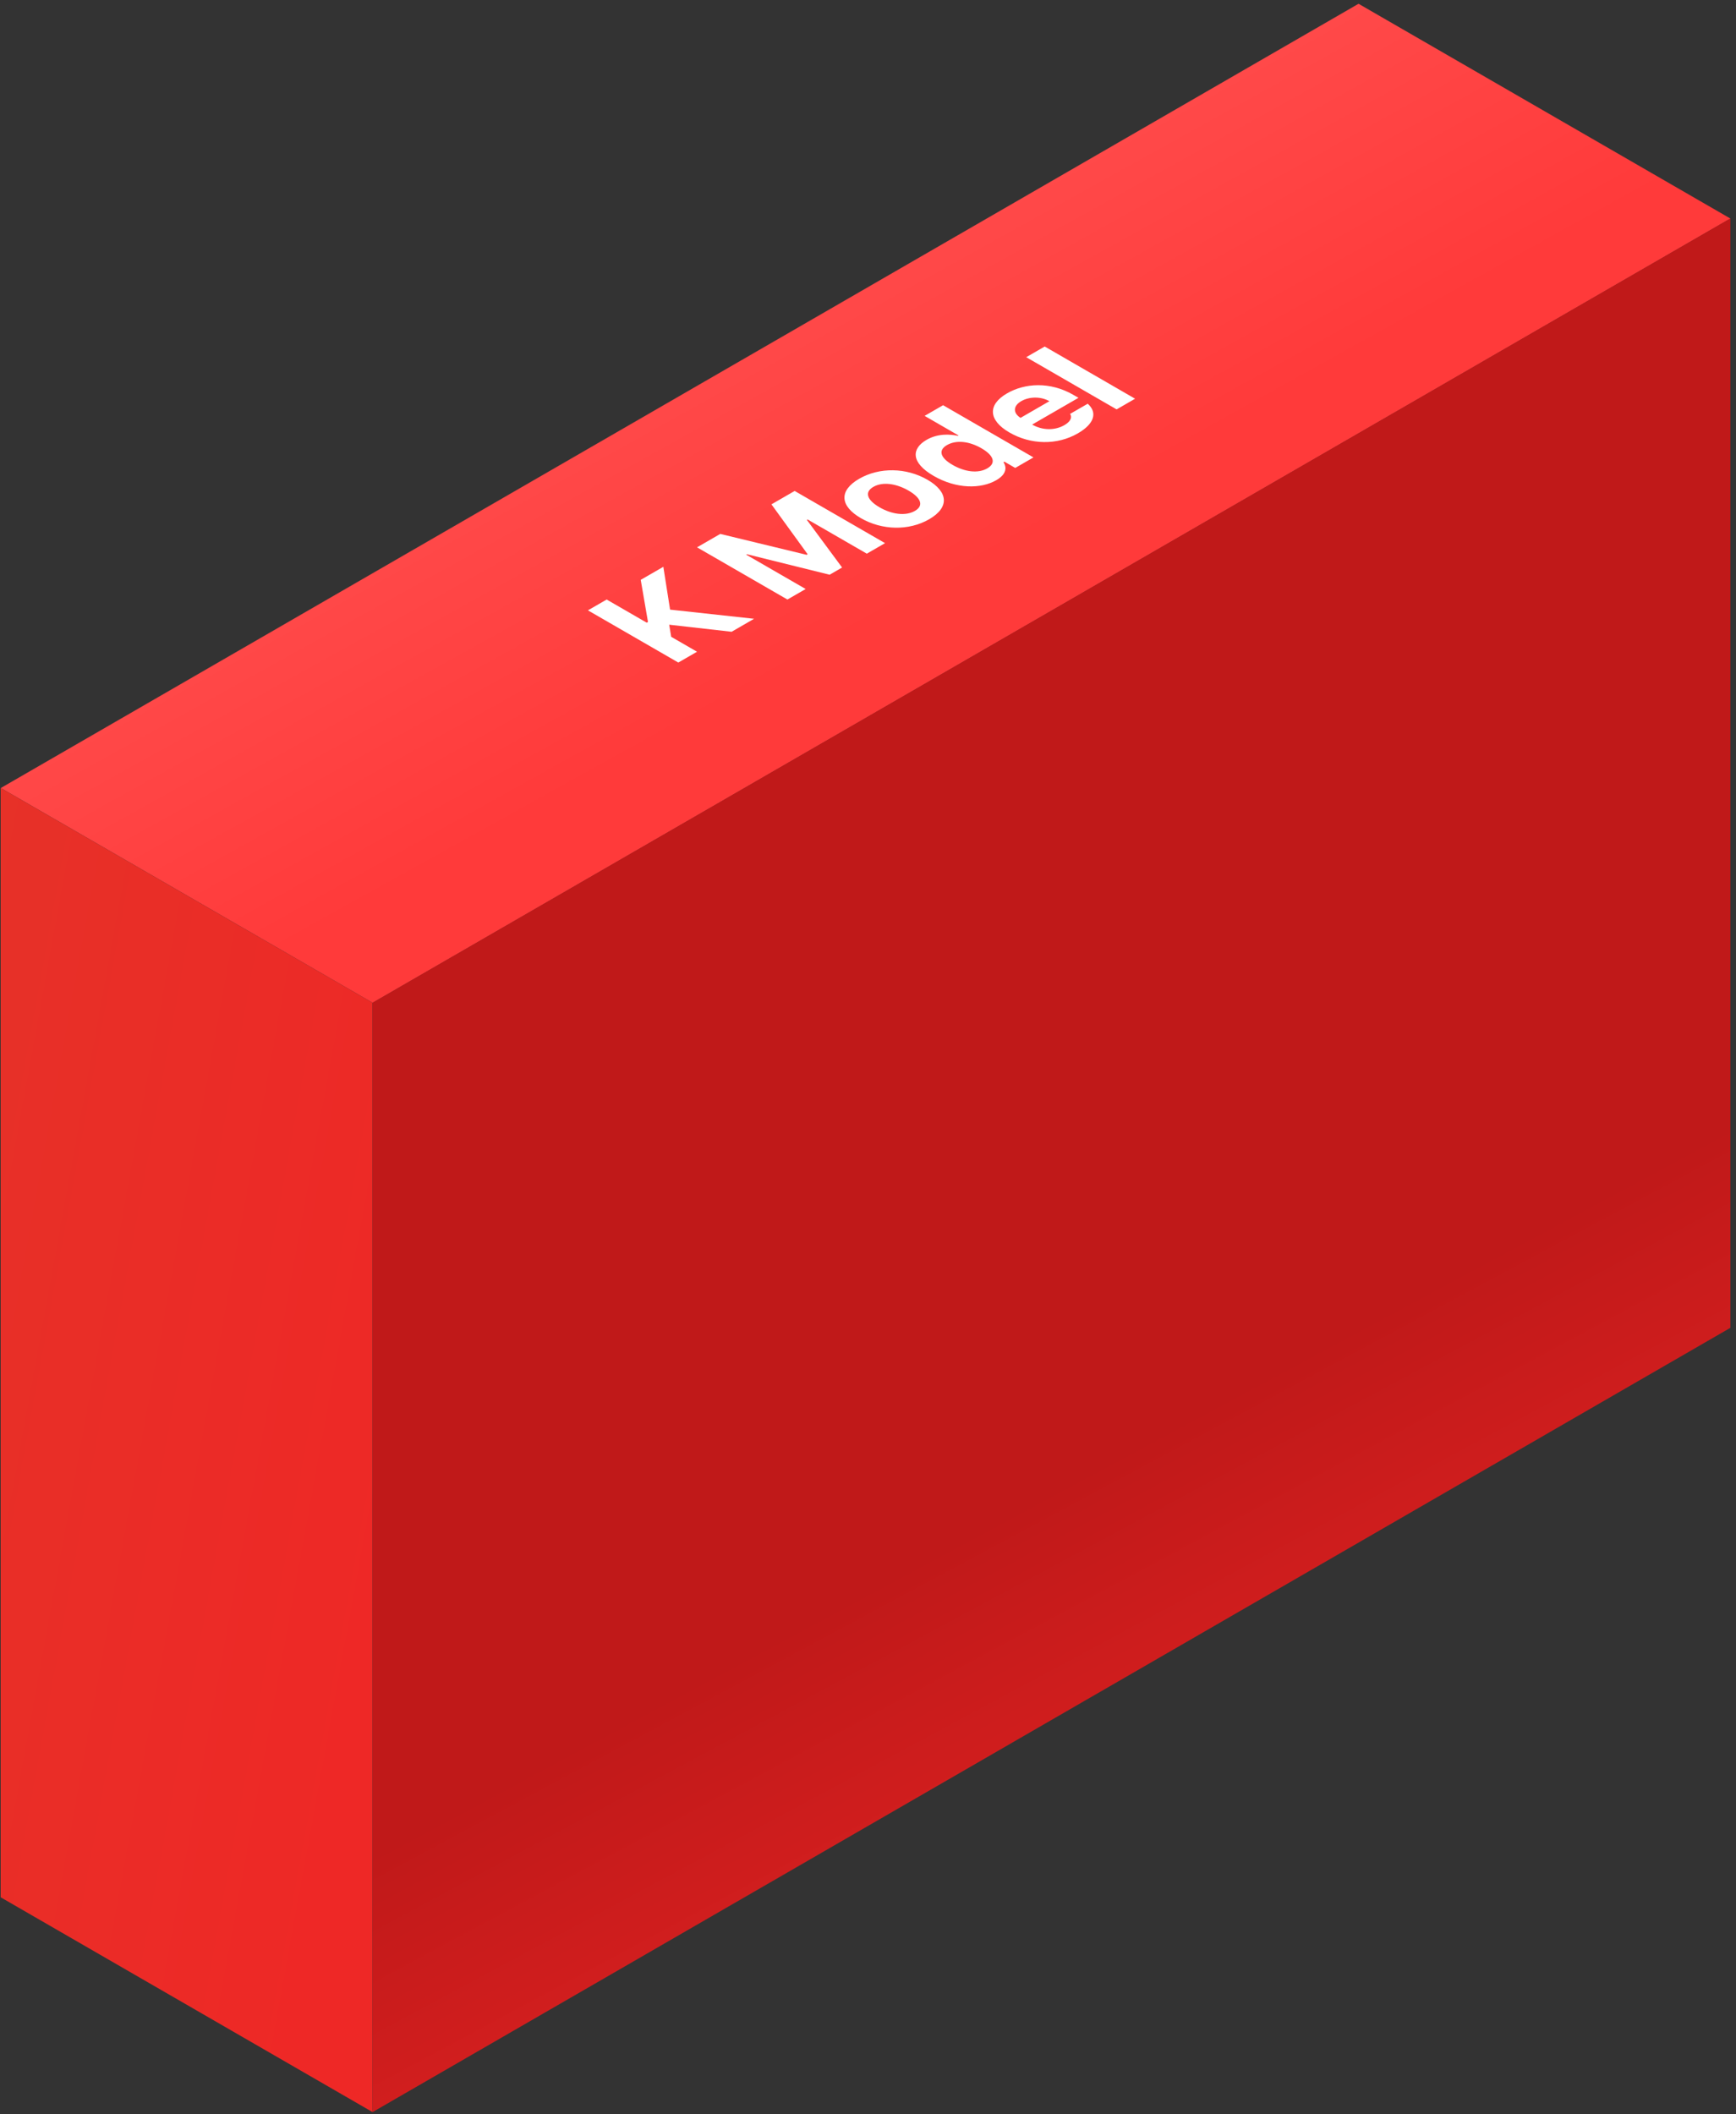 <svg width="207" height="252" viewBox="0 0 207 252" fill="none" xmlns="http://www.w3.org/2000/svg">
<rect x="0" y="0" width="207" height="252" fill="#333333" stroke="none"/>
<path d="M161.992 0.449L206.333 26.049L44.434 119.521L0.094 93.921L161.992 0.449Z" fill="url(#paint0_linear_1187_6262)"/>
<path d="M0.08 93.914L44.424 119.516V251.732L0.08 226.131V93.914Z" fill="url(#paint1_linear_1187_6262)"/>
<path d="M44.424 119.512L206.329 26.036V158.259L44.424 251.735V119.512Z" fill="url(#paint2_linear_1187_6262)"/>
<path d="M80.882 78.967L70.105 72.745L72.338 71.456L77.116 74.215L77.265 74.129L76.401 69.11L79.096 67.555L79.899 72.659L89.917 73.751L87.238 75.298L79.795 74.456L80.033 75.899L83.115 77.678L80.882 78.967ZM83.115 65.234L85.884 63.636L96.184 66.128L96.303 66.059L91.987 60.112L94.755 58.514L105.532 64.736L103.358 65.99L96.303 61.917L96.214 61.968L100.411 67.64L98.923 68.5L89.069 66.059L88.98 66.111L96.065 70.201L93.892 71.456L83.115 65.234ZM110.794 61.887C108.353 63.296 105.152 63.202 102.652 61.758C100.151 60.314 100.002 58.475 102.443 57.066C104.884 55.656 108.085 55.734 110.585 57.177C113.086 58.621 113.235 60.477 110.794 61.887ZM109.097 60.89C110.228 60.237 109.752 59.291 108.338 58.475C106.909 57.65 105.271 57.375 104.14 58.028C102.994 58.69 103.456 59.644 104.884 60.469C106.299 61.285 107.951 61.552 109.097 60.89ZM118.795 57.233C116.949 58.299 114.031 58.282 111.337 56.726C108.569 55.128 108.688 53.46 110.474 52.429C111.829 51.647 113.272 51.742 114.225 51.948L114.299 51.905L110.251 49.567L112.454 48.295L123.23 54.517L121.057 55.772L119.762 55.024L119.658 55.085C120.015 55.652 120.104 56.477 118.795 57.233ZM117.723 55.824C118.824 55.188 118.482 54.268 117.023 53.426C115.565 52.584 114.017 52.412 112.915 53.048C111.799 53.692 112.171 54.595 113.585 55.411C115.014 56.236 116.607 56.468 117.723 55.824ZM128.522 51.651C126.051 53.078 122.925 53.026 120.365 51.548C117.865 50.104 117.716 48.248 120.082 46.882C122.211 45.653 125.218 45.464 127.971 47.054L128.597 47.414L123.074 50.603C124.295 51.307 125.783 51.325 126.915 50.672C127.659 50.242 127.867 49.743 127.599 49.331L129.698 48.119C130.874 49.159 130.517 50.5 128.522 51.651ZM121.69 49.804L125.128 47.818C124.146 47.251 122.762 47.243 121.779 47.81C120.767 48.394 120.797 49.245 121.69 49.804ZM124.571 41.3L135.347 47.522L133.144 48.794L122.368 42.572L124.571 41.3Z" fill="white"/>
<defs>
<linearGradient id="paint0_linear_1187_6262" x1="296.5" y1="-105.003" x2="327.327" y2="-49.458" gradientUnits="userSpaceOnUse">
<stop stop-color="#FF5454"/>
<stop offset="1" stop-color="#FF3A3A"/>
</linearGradient>
<linearGradient id="paint1_linear_1187_6262" x1="57.502" y1="125.498" x2="-39.487" y2="107.836" gradientUnits="userSpaceOnUse">
<stop stop-color="#EE2826"/>
<stop offset="1" stop-color="#E23629"/>
</linearGradient>
<linearGradient id="paint2_linear_1187_6262" x1="29.232" y1="229.182" x2="71.298" y2="307.541" gradientUnits="userSpaceOnUse">
<stop stop-color="#C01919"/>
<stop offset="1" stop-color="#FD2A2A" stop-opacity="0.98"/>
</linearGradient>
</defs>
</svg>
